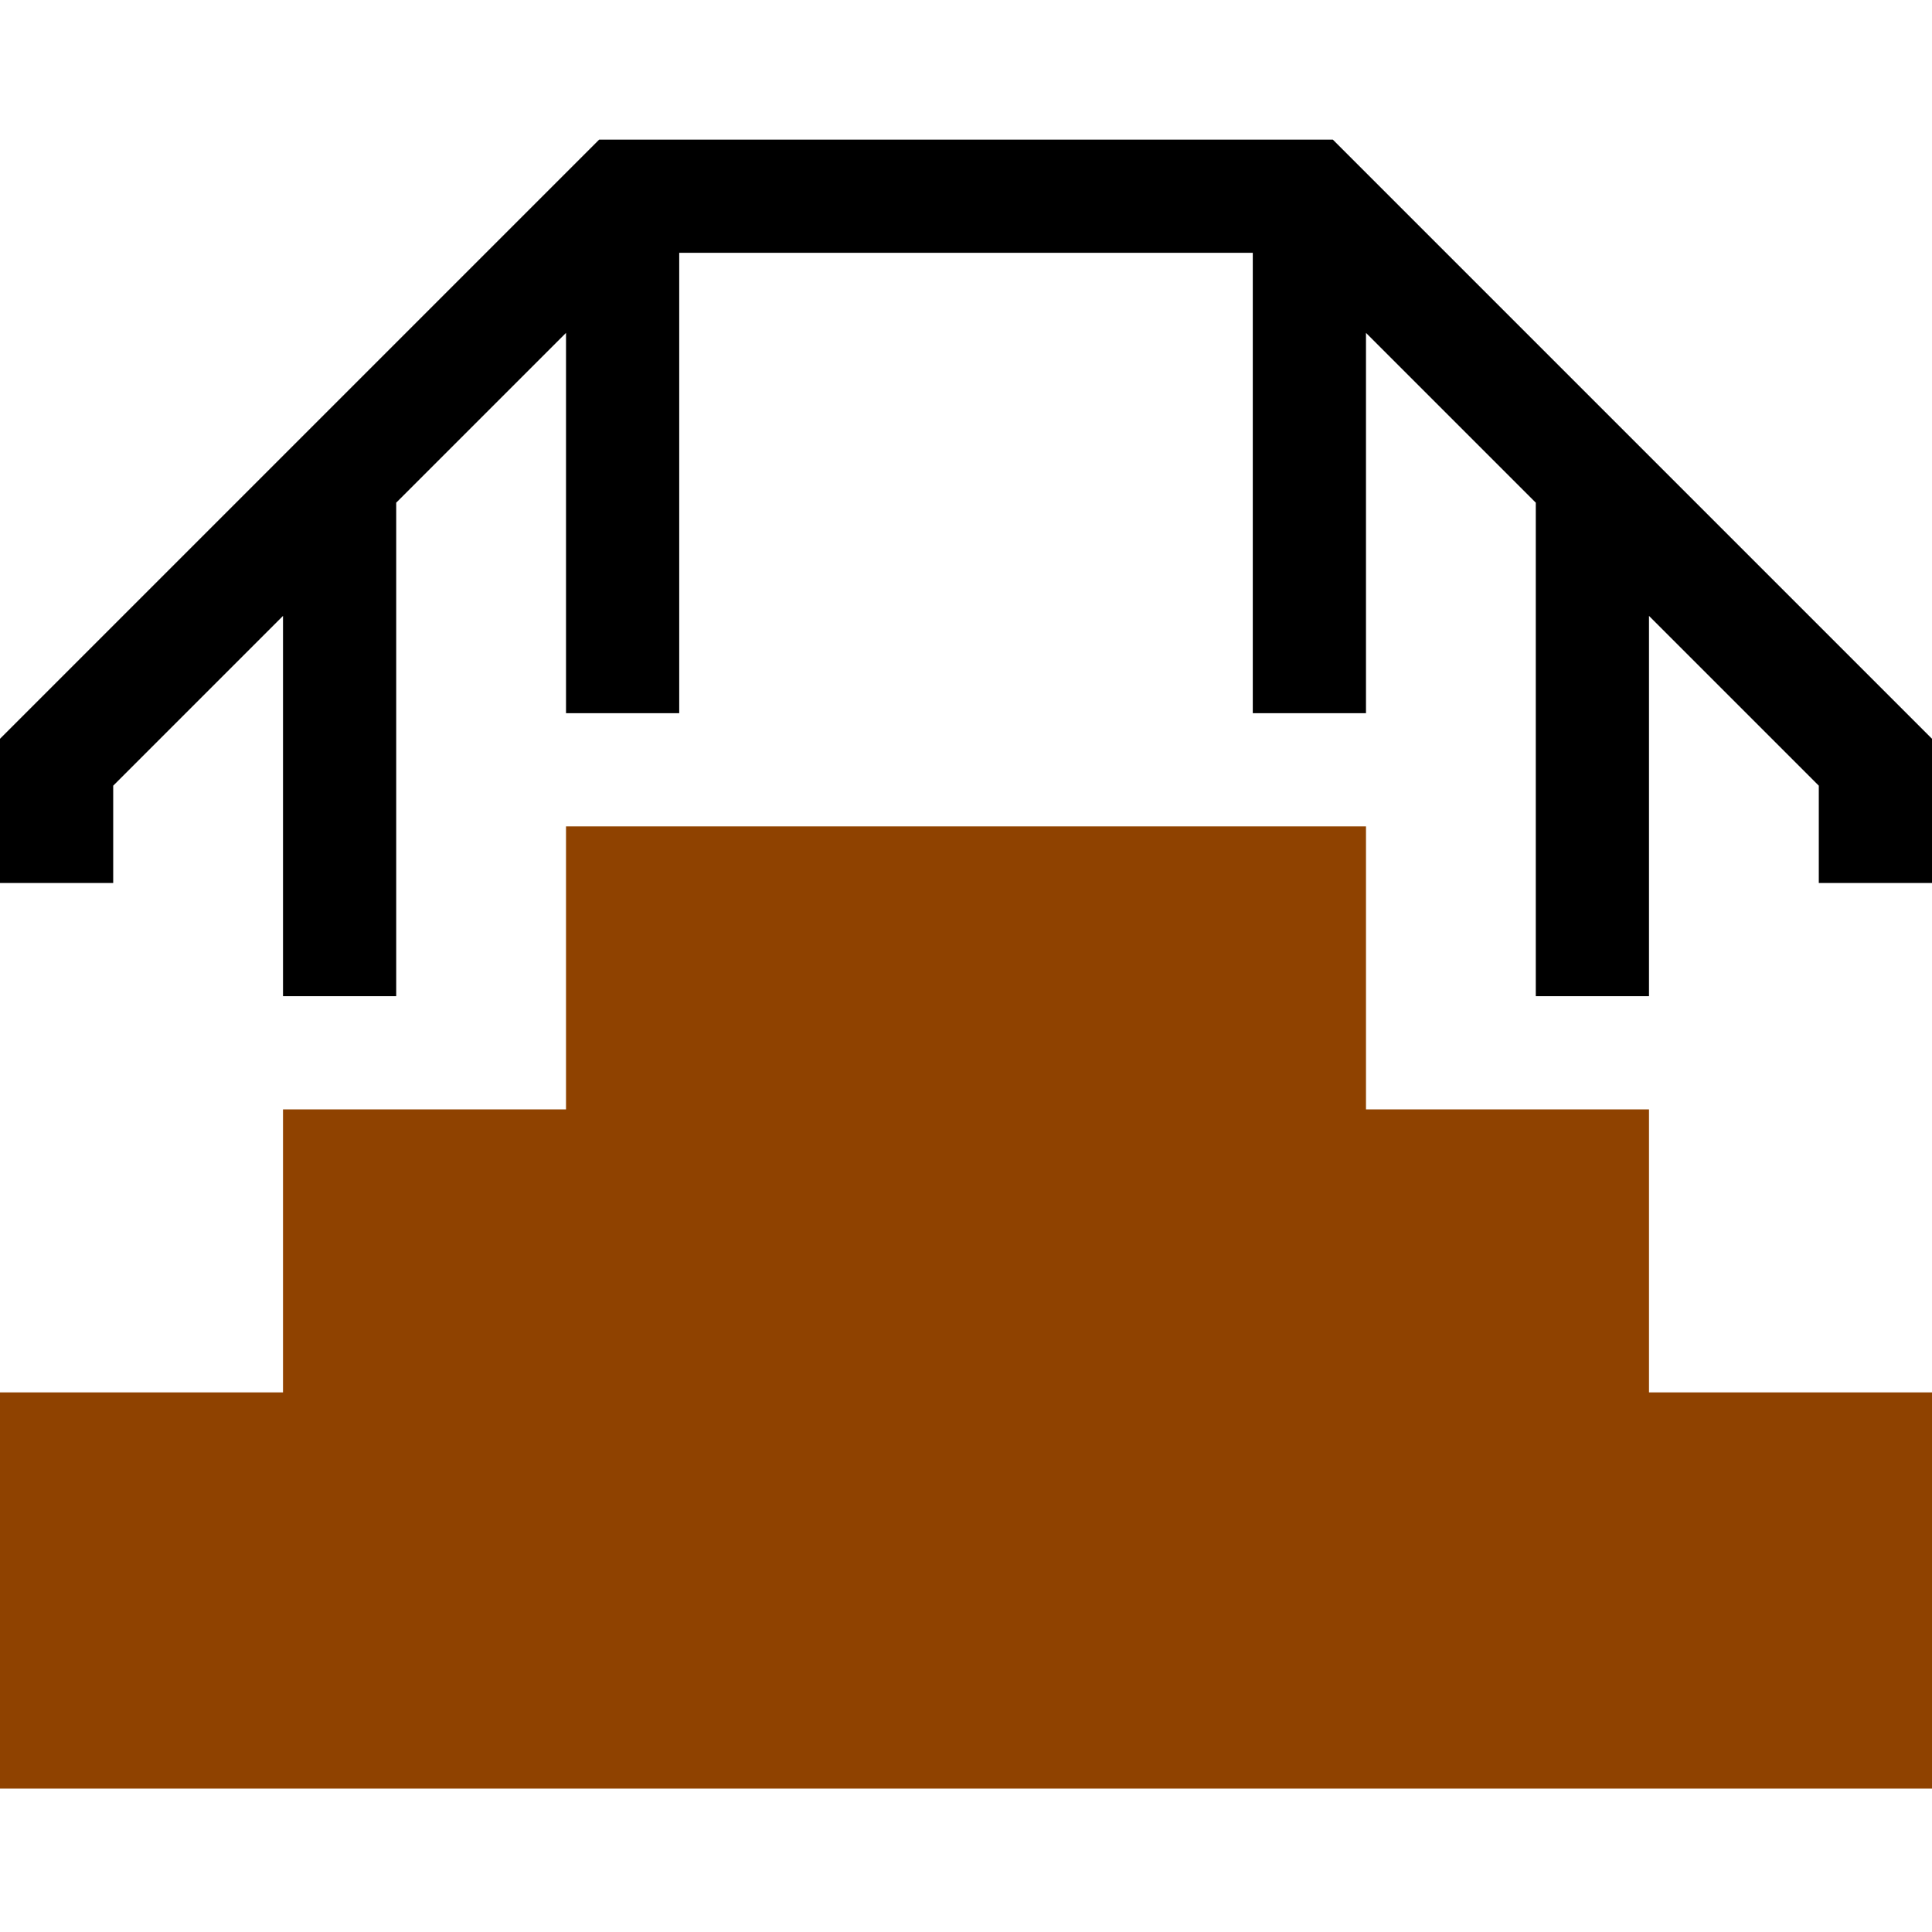 <svg height="512pt" viewBox="0 -37 512 512" width="512pt" xmlns="http://www.w3.org/2000/svg"><path d="M353.215 0h-194.43L0 158.785V197h30v-25.785l45-45V227h30V96.215l45-45V152h30V30h152v122h30V51.215l45 45V227h30V126.215l45 45V197h30v-38.215zm0 0"/><path d="M437 257h-75v-75H150v75H75v75H0v105h512V332h-75zm0 0" fill="#8F4200"/></svg>